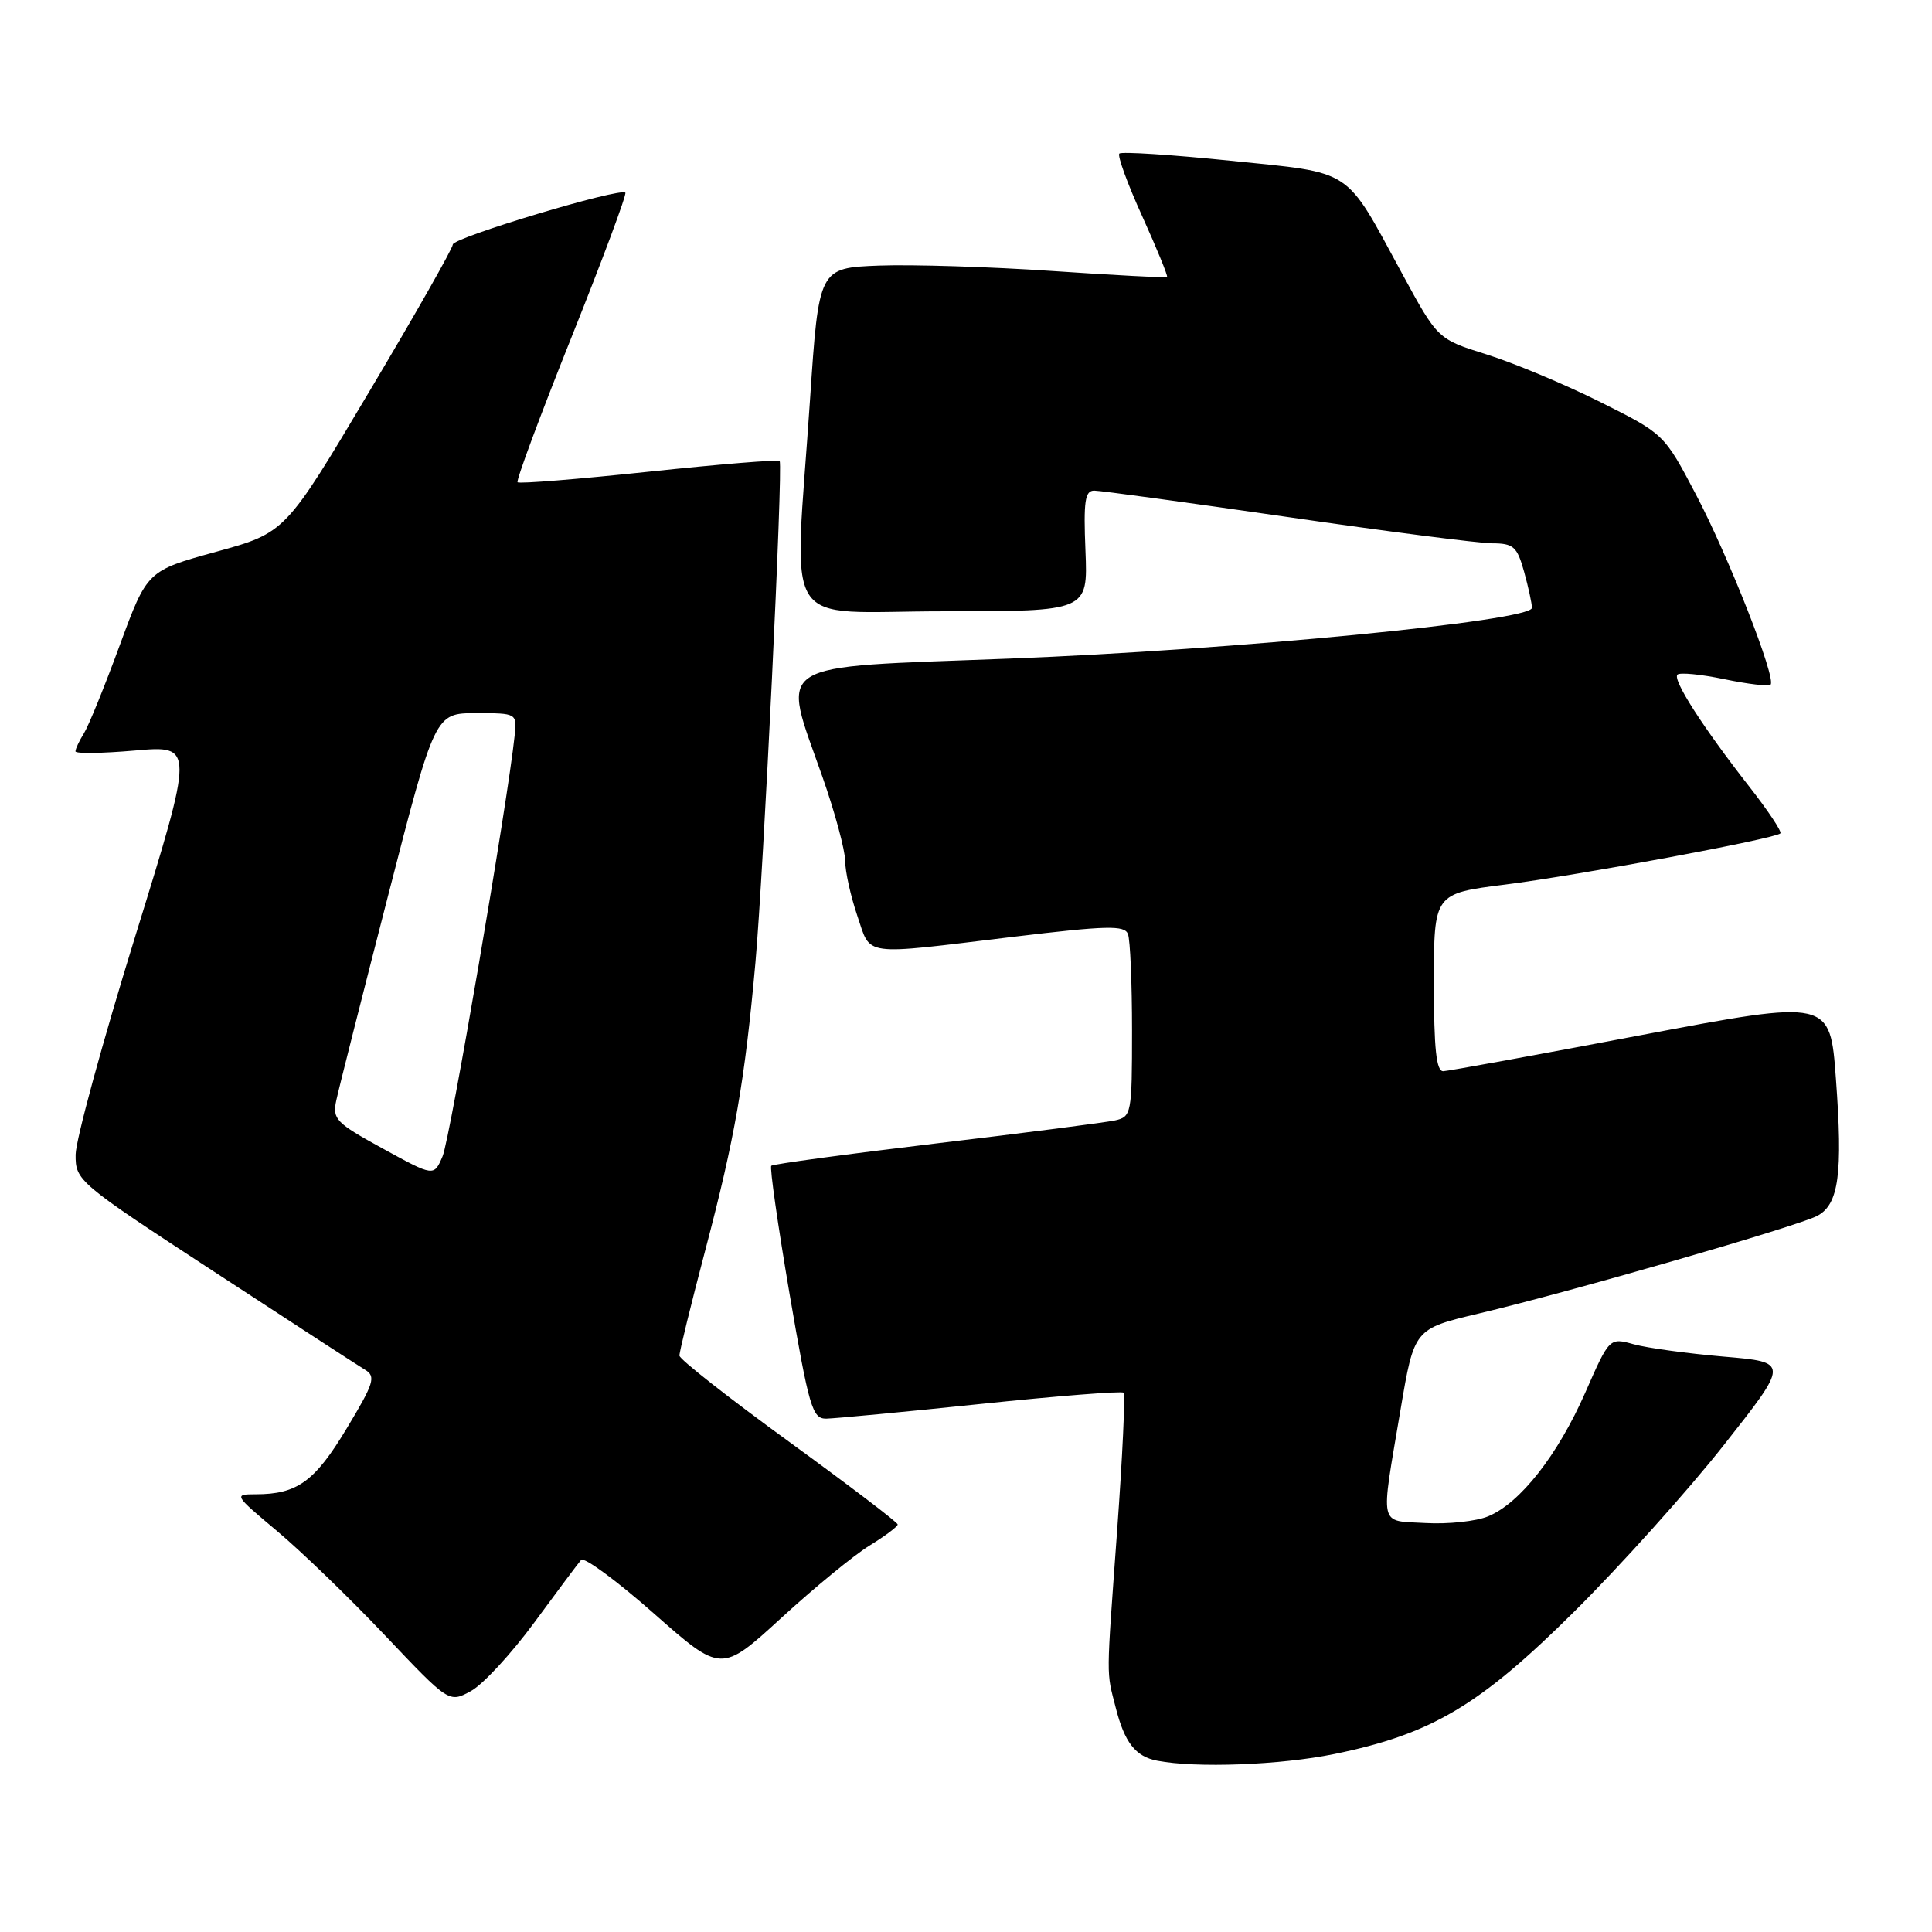 <?xml version="1.0" encoding="UTF-8" standalone="no"?>
<!DOCTYPE svg PUBLIC "-//W3C//DTD SVG 1.1//EN" "http://www.w3.org/Graphics/SVG/1.1/DTD/svg11.dtd" >
<svg xmlns="http://www.w3.org/2000/svg" xmlns:xlink="http://www.w3.org/1999/xlink" version="1.1" viewBox="0 0 256 256">
 <g >
 <path fill="currentColor"
d=" M 176.79 232.42 C 189.69 229.78 196.03 226.02 208.61 213.53 C 214.72 207.46 223.63 197.55 228.40 191.50 C 237.08 180.50 237.08 180.50 228.41 179.76 C 223.64 179.35 218.28 178.62 216.50 178.13 C 213.26 177.23 213.26 177.23 210.06 184.52 C 206.41 192.81 201.43 199.17 197.19 200.92 C 195.61 201.58 191.88 201.98 188.90 201.81 C 182.62 201.45 182.90 202.68 185.58 186.79 C 187.39 176.08 187.39 176.08 195.94 174.05 C 207.90 171.23 238.28 162.46 240.81 161.10 C 243.65 159.58 244.20 155.54 243.27 142.96 C 242.50 132.42 242.50 132.42 217.50 137.15 C 203.75 139.76 191.94 141.91 191.25 141.94 C 190.32 141.99 190.00 139.00 190.00 130.20 C 190.00 118.40 190.00 118.40 199.45 117.21 C 209.20 115.98 235.19 111.14 235.91 110.43 C 236.13 110.20 234.29 107.43 231.81 104.26 C 225.60 96.31 221.60 90.07 222.27 89.39 C 222.59 89.08 225.39 89.35 228.50 90.00 C 231.61 90.65 234.36 90.97 234.61 90.72 C 235.40 89.93 229.06 73.77 224.71 65.50 C 220.50 57.50 220.50 57.50 212.00 53.25 C 207.32 50.91 200.57 48.09 197.00 46.97 C 190.50 44.94 190.50 44.94 185.77 36.22 C 178.08 22.06 179.49 22.99 163.07 21.30 C 155.24 20.50 148.60 20.07 148.32 20.35 C 148.04 20.63 149.40 24.36 151.35 28.65 C 153.29 32.94 154.77 36.56 154.64 36.69 C 154.51 36.83 147.67 36.47 139.45 35.91 C 131.23 35.35 120.90 35.03 116.50 35.19 C 108.50 35.50 108.50 35.50 107.33 53.00 C 105.23 84.36 103.10 81.00 125.08 81.00 C 144.15 81.00 144.15 81.00 143.83 73.00 C 143.56 66.40 143.76 65.00 145.00 65.01 C 145.82 65.01 157.30 66.58 170.50 68.49 C 183.70 70.41 195.94 71.98 197.70 71.99 C 200.55 72.00 201.02 72.42 201.95 75.75 C 202.52 77.81 202.99 79.97 202.99 80.54 C 203.00 82.28 163.39 86.13 133.75 87.27 C 101.71 88.50 103.52 87.35 109.00 103.00 C 110.64 107.67 111.98 112.66 111.99 114.07 C 111.99 115.49 112.72 118.75 113.59 121.32 C 115.46 126.80 113.91 126.59 134.21 124.14 C 146.70 122.64 149.01 122.58 149.46 123.77 C 149.76 124.54 150.00 130.29 150.00 136.56 C 150.00 147.57 149.92 147.98 147.75 148.46 C 146.51 148.73 135.85 150.11 124.05 151.51 C 112.25 152.92 102.42 154.25 102.20 154.47 C 101.97 154.69 103.07 162.33 104.62 171.44 C 107.20 186.48 107.64 188.00 109.48 187.98 C 110.59 187.96 119.81 187.09 129.97 186.03 C 140.13 184.97 148.64 184.30 148.88 184.54 C 149.12 184.78 148.74 192.97 148.03 202.74 C 146.56 222.99 146.58 221.32 147.84 226.28 C 149.01 230.89 150.46 232.75 153.32 233.30 C 158.46 234.30 169.65 233.88 176.79 232.42 Z  M 70.79 215.00 C 73.82 210.88 76.61 207.14 77.00 206.70 C 77.38 206.26 81.72 209.45 86.64 213.79 C 95.57 221.67 95.57 221.67 103.52 214.39 C 107.89 210.38 113.15 206.07 115.21 204.80 C 117.26 203.54 118.95 202.28 118.95 202.00 C 118.95 201.72 112.45 196.78 104.50 191.00 C 96.55 185.22 90.04 180.11 90.03 179.63 C 90.01 179.15 91.56 172.85 93.46 165.63 C 97.38 150.76 98.68 143.31 100.10 127.53 C 101.17 115.62 103.77 61.76 103.31 61.10 C 103.15 60.87 95.36 61.51 86.00 62.50 C 76.64 63.49 68.80 64.13 68.58 63.90 C 68.37 63.68 71.58 55.04 75.72 44.70 C 79.85 34.37 83.07 25.74 82.86 25.53 C 82.16 24.83 60.00 31.49 60.00 32.40 C 60.00 32.89 55.01 41.69 48.90 51.94 C 37.81 70.59 37.81 70.59 28.65 73.11 C 19.50 75.63 19.50 75.63 15.86 85.52 C 13.86 90.96 11.73 96.21 11.11 97.19 C 10.50 98.17 10.00 99.23 10.00 99.56 C 10.00 99.88 13.54 99.83 17.88 99.45 C 25.75 98.76 25.75 98.76 17.90 124.13 C 13.58 138.08 10.03 151.08 10.02 153.00 C 10.00 156.44 10.30 156.70 28.36 168.50 C 38.45 175.10 47.46 180.95 48.37 181.50 C 49.84 182.39 49.57 183.26 45.92 189.31 C 41.70 196.32 39.37 198.00 33.88 198.00 C 30.95 198.00 31.01 198.09 36.70 202.86 C 39.89 205.53 46.33 211.75 51.00 216.68 C 59.50 225.65 59.50 225.65 62.39 224.08 C 63.99 223.21 67.76 219.12 70.79 215.00 Z  M 50.74 152.20 C 44.51 148.79 44.02 148.29 44.56 145.81 C 44.87 144.33 47.95 132.18 51.39 118.81 C 57.64 94.50 57.64 94.50 63.07 94.50 C 68.50 94.50 68.50 94.50 68.19 97.50 C 67.29 106.17 59.63 150.88 58.65 153.20 C 57.50 155.91 57.50 155.91 50.74 152.20 Z "/>
</g>
</svg>